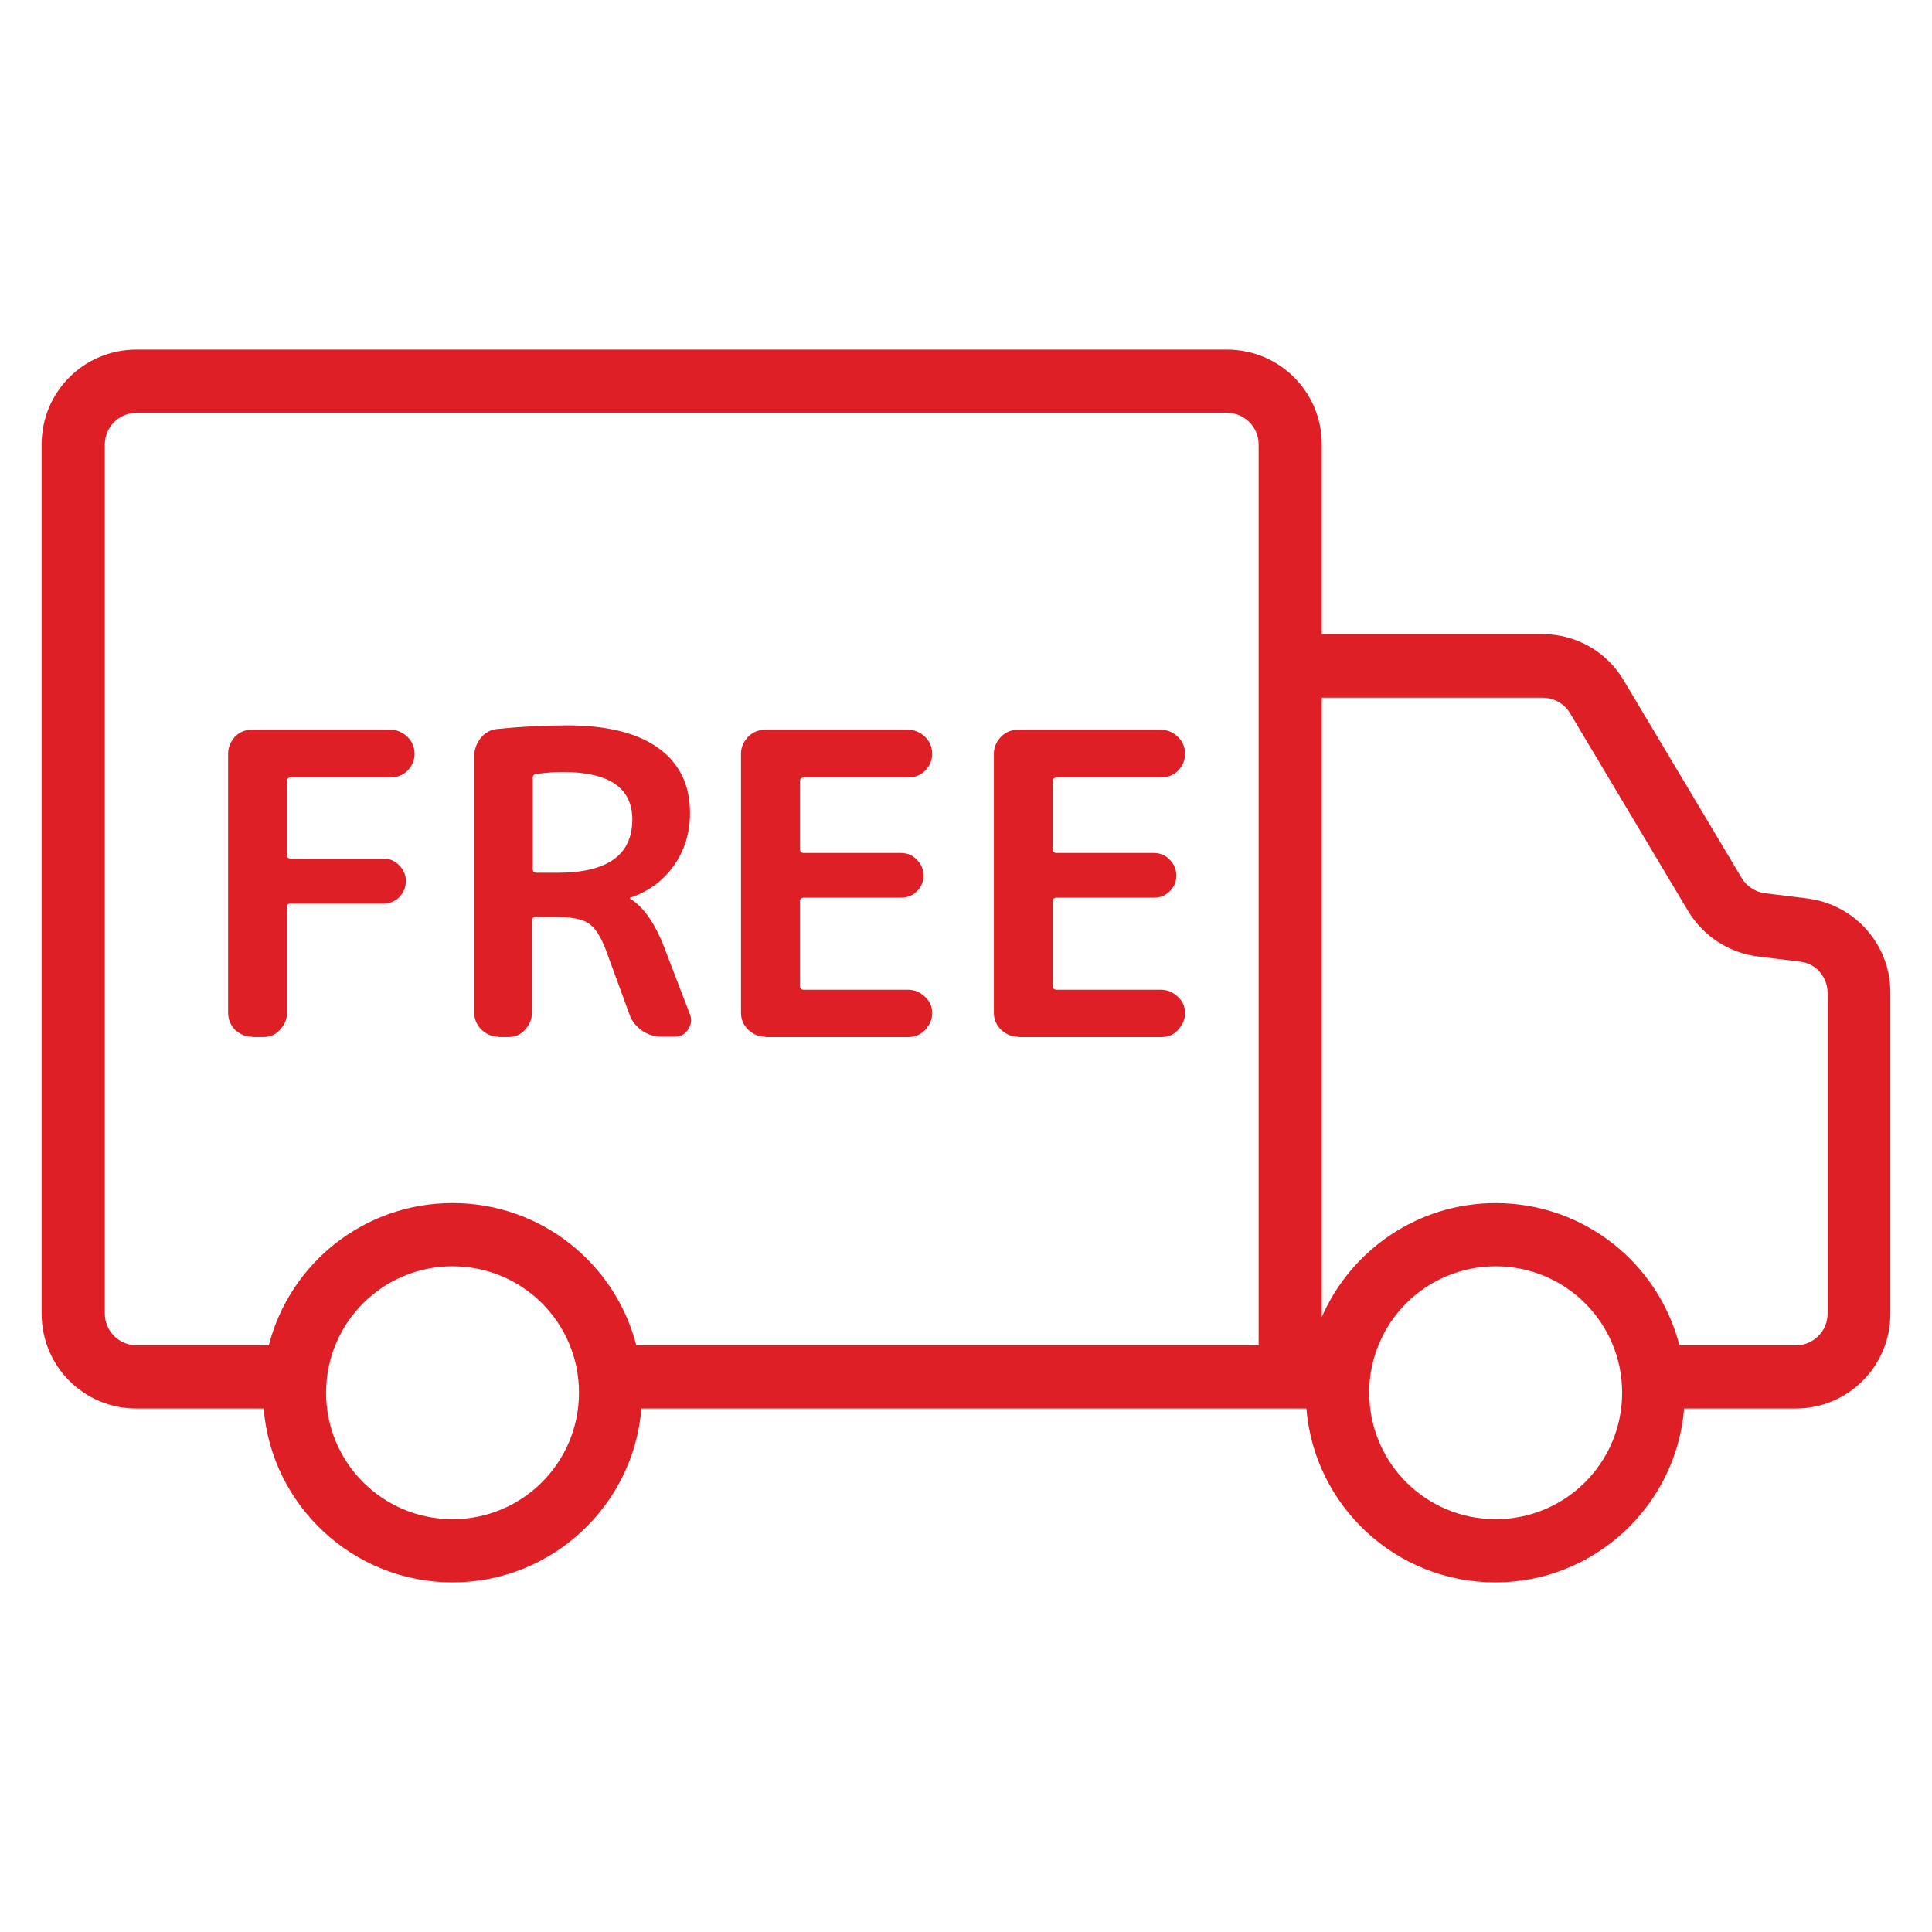 <?xml version="1.0" encoding="utf-8"?>
<!-- Generator: Adobe Illustrator 26.5.0, SVG Export Plug-In . SVG Version: 6.00 Build 0)  -->
<svg version="1.1" id="Layer_1" xmlns="http://www.w3.org/2000/svg" xmlns:xlink="http://www.w3.org/1999/xlink" x="0px" y="0px"
	 viewBox="0 0 512 512" style="enable-background:new 0 0 512 512;" xml:space="preserve">
<style type="text/css">
	.st0{fill:#DF1F26;}
</style>
<g>
	<path class="st0" d="M478.88,238.09l-11.1-1.36c-2.51-0.31-4.82-1.78-6.18-3.98l-31.31-52.46c-4.5-7.64-12.67-12.25-21.57-12.25
		h-58.43v-50.26c0-13.93-11.2-25.13-25.13-25.13H36.16c-13.93,0-25.13,11.2-25.13,25.13v230.37c0,13.93,11.2,25.13,25.13,25.13
		h33.72c2.09,25.76,23.77,46.07,50.05,46.07c26.28,0,47.96-20.31,50.05-46.07h176.23c2.09,25.76,23.67,46.07,50.05,46.07
		c26.28,0,47.96-20.31,50.05-46.07h29.53c13.93,0,25.13-11.2,25.13-25.13v-85.13C500.98,250.35,491.55,239.66,478.88,238.09z
		 M119.93,402.6c-18.53,0-33.51-14.97-33.51-33.51c0-18.53,14.97-33.51,33.51-33.51s33.51,14.97,33.51,33.51
		C153.43,387.62,138.46,402.6,119.93,402.6z M333.54,356.52H168.62c-5.55-21.68-25.24-37.7-48.69-37.7
		c-23.46,0-43.14,16.02-48.69,37.7H36.16c-4.61,0-8.38-3.77-8.38-8.38V117.78c0-4.61,3.77-8.38,8.38-8.38h289.01
		c4.61,0,8.38,3.77,8.38,8.38V356.52z M396.37,402.6c-18.53,0-33.51-14.97-33.51-33.51c0-18.53,14.97-33.51,33.51-33.51
		c18.53,0,33.51,14.97,33.51,33.51C429.88,387.62,414.9,402.6,396.37,402.6z M484.33,348.15c0,4.61-3.77,8.38-8.38,8.38h-30.89
		c-5.55-21.68-25.24-37.7-48.69-37.7c-20.63,0-38.32,12.46-46.07,30.16V184.9h58.53c2.93,0,5.76,1.57,7.23,4.08l31.31,52.46
		c3.98,6.6,10.79,11.1,18.53,12.04l11.1,1.36c4.19,0.42,7.33,4.08,7.33,8.27V348.15z"/>
	<path class="st0" d="M103.49,193.38H66.73c-1.78,0-3.25,0.63-4.5,1.88c-1.15,1.36-1.78,2.83-1.78,4.5v68.59
		c0,1.78,0.63,3.25,1.78,4.5c1.36,1.26,2.83,1.88,4.5,1.88v0.1h2.93c1.78,0,3.25-0.52,4.5-1.88c1.26-1.36,1.88-2.83,1.88-4.5V240.4
		c0-0.63,0.31-0.94,0.94-0.94h24.61c1.57,0,3.04-0.52,4.19-1.68c1.15-1.15,1.78-2.62,1.78-4.29c0-1.68-0.63-3.04-1.78-4.19
		c-1.15-1.15-2.51-1.78-4.19-1.78H76.99c-0.63,0-0.94-0.31-0.94-0.94V207.1c0-0.73,0.31-1.05,0.94-1.05h26.49
		c1.78,0,3.25-0.63,4.5-1.78c1.26-1.36,1.88-2.72,1.88-4.5c0-1.78-0.63-3.25-1.88-4.5C106.63,194.01,105.16,193.38,103.49,193.38z"
		/>
	<path class="st0" d="M176.16,251.39c-2.51-6.6-5.55-10.99-9.11-13.19c-0.1,0-0.1-0.1-0.1-0.21c0-0.1,0-0.1,0.1-0.1
		c4.92-1.68,8.69-4.5,11.52-8.48c2.83-3.98,4.29-8.69,4.29-13.93c0-7.33-2.72-13.09-8.17-17.07c-5.45-4.08-13.61-6.18-24.5-6.18
		c-5.86,0-11.94,0.31-18.22,0.94c-1.78,0.1-3.35,0.94-4.5,2.3c-1.15,1.47-1.78,3.04-1.78,4.82v68.06c0,1.78,0.63,3.25,1.88,4.5
		c1.36,1.26,2.83,1.88,4.5,1.88v0.1h2.72c1.68,0,3.14-0.63,4.29-1.88c1.26-1.36,1.88-2.83,1.88-4.5v-24.4
		c0-0.73,0.42-1.05,1.05-1.05h5.13c4.19,0,7.12,0.52,8.8,1.68c1.78,1.15,3.25,3.46,4.61,7.02l6.28,17.17
		c0.63,1.78,1.78,3.14,3.35,4.29c1.57,1.05,3.35,1.57,5.24,1.57h3.46c1.47,0,2.62-0.63,3.46-1.88s1.05-2.62,0.52-3.98L176.16,251.39
		z M147.78,231.29h-5.55c-0.73,0-1.05-0.31-1.05-0.94v-24.19c0-0.63,0.31-0.94,0.94-1.05c2.41-0.31,4.82-0.52,7.02-0.52
		c12.25,0,18.43,4.19,18.43,12.57C167.57,226.58,160.97,231.29,147.78,231.29z"/>
	<path class="st0" d="M280.03,206.05h27.64c1.78,0,3.25-0.63,4.5-1.78c1.26-1.36,1.88-2.72,1.88-4.5c0-1.78-0.63-3.25-1.88-4.5
		c-1.36-1.26-2.83-1.88-4.5-1.88h-37.91c-1.78,0-3.25,0.63-4.5,1.88c-1.26,1.36-1.88,2.83-1.88,4.5v68.59c0,1.78,0.63,3.25,1.88,4.5
		c1.36,1.26,2.83,1.88,4.5,1.88v0.1h37.91c1.78,0,3.25-0.52,4.5-1.88c1.26-1.36,1.88-2.83,1.88-4.5c0-1.68-0.63-3.14-1.88-4.29
		c-1.36-1.26-2.83-1.88-4.5-1.88h-27.64c-0.73,0-1.05-0.42-1.05-1.05v-22.3c0-0.73,0.42-1.05,1.05-1.05h25.76
		c1.68,0,3.04-0.52,4.19-1.68c1.15-1.15,1.78-2.51,1.78-4.19c0-1.57-0.63-3.04-1.78-4.19c-1.05-1.15-2.51-1.78-4.19-1.78h-25.76
		c-0.73,0-1.05-0.42-1.05-1.05V207.1C278.98,206.37,279.4,206.05,280.03,206.05z"/>
	<path class="st0" d="M213.02,206.05h27.64c1.78,0,3.25-0.63,4.5-1.78c1.26-1.36,1.88-2.72,1.88-4.5c0-1.78-0.63-3.25-1.88-4.5
		c-1.36-1.26-2.83-1.88-4.5-1.88h-37.91c-1.78,0-3.25,0.63-4.5,1.88c-1.26,1.36-1.88,2.83-1.88,4.5v68.59c0,1.78,0.63,3.25,1.88,4.5
		c1.36,1.26,2.83,1.88,4.5,1.88v0.1h37.91c1.78,0,3.25-0.63,4.5-1.88c1.26-1.36,1.88-2.83,1.88-4.5c0-1.68-0.63-3.14-1.88-4.29
		c-1.36-1.26-2.83-1.88-4.5-1.88h-27.64c-0.73,0-1.05-0.42-1.05-1.05v-22.3c0-0.73,0.42-1.05,1.05-1.05h25.76
		c1.68,0,3.04-0.52,4.19-1.68c1.15-1.15,1.78-2.51,1.78-4.19c0-1.57-0.63-3.04-1.78-4.19c-1.05-1.15-2.51-1.78-4.19-1.78h-25.76
		c-0.73,0-1.05-0.42-1.05-1.05V207.1C211.97,206.37,212.39,206.05,213.02,206.05z"/>
</g>
</svg>
